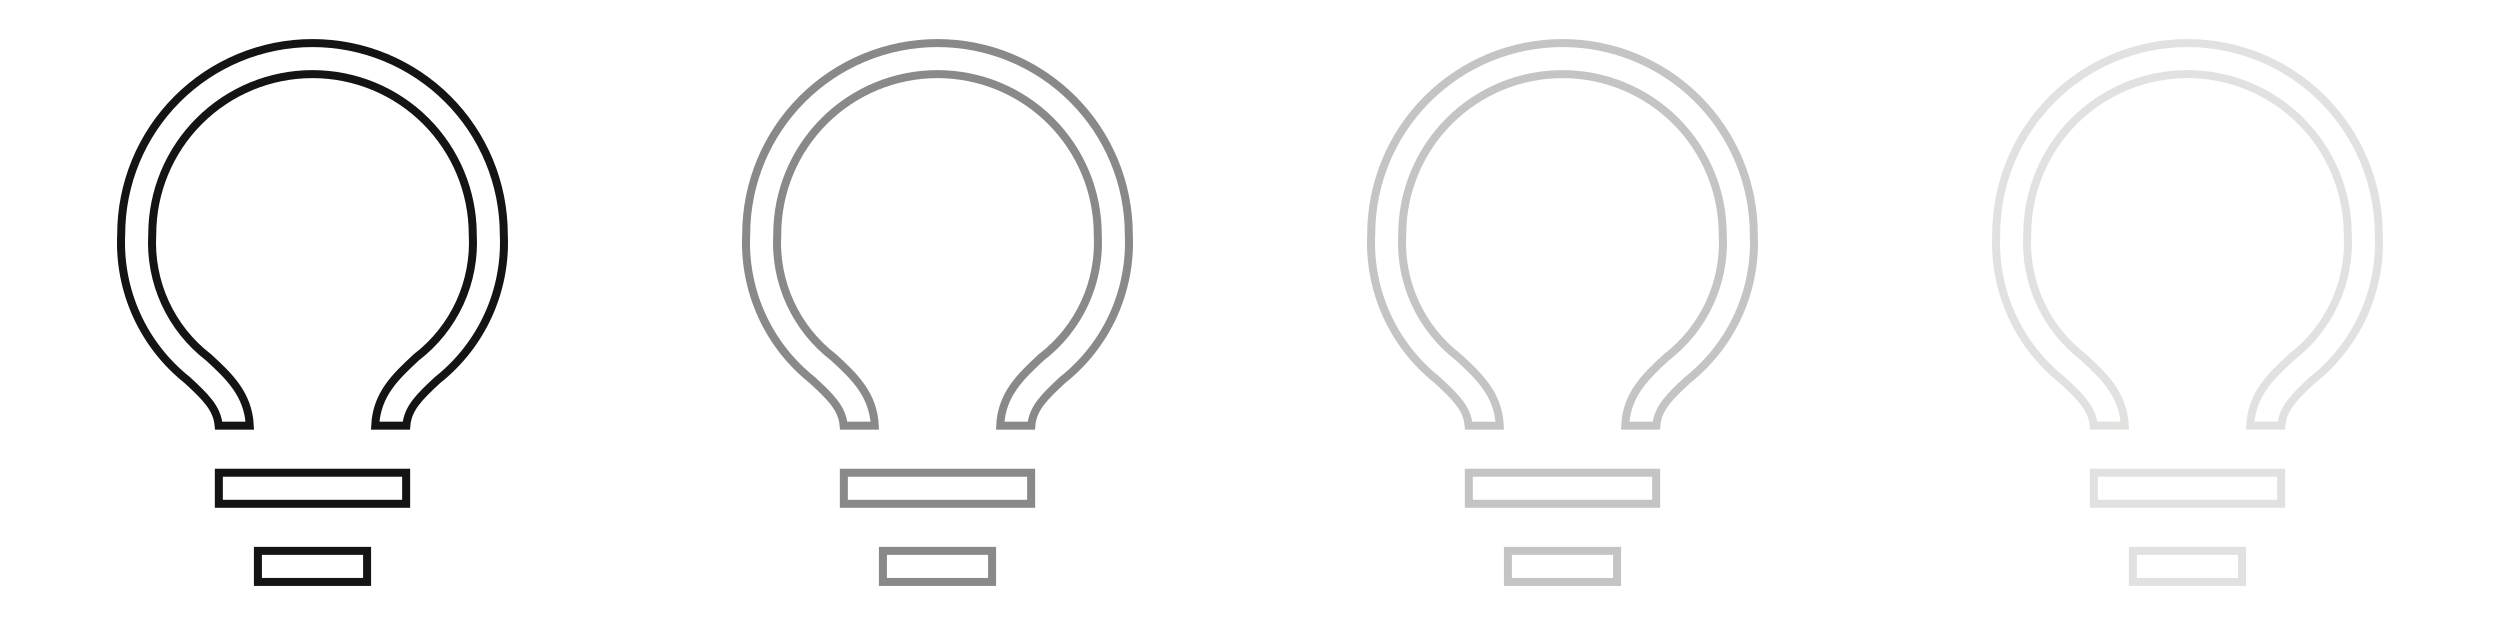 <svg width="312" height="78" viewBox="0 0 312 78" fill="none" xmlns="http://www.w3.org/2000/svg">
<path d="M15.124 29.273L15.125 29.262V29.25C15.125 22.918 17.64 16.845 22.118 12.368C26.595 7.89 32.668 5.375 39 5.375C42.135 5.375 45.24 5.993 48.136 7.192C51.033 8.392 53.665 10.151 55.882 12.368C58.099 14.585 59.858 17.217 61.057 20.113C62.257 23.01 62.875 26.115 62.875 29.25V29.262L62.875 29.273C63.035 32.733 62.37 36.181 60.937 39.333C59.503 42.486 57.342 45.254 54.63 47.408L54.615 47.42L54.6 47.433C52.339 49.538 50.896 50.929 50.708 53.125H46.824C47.01 49.213 49.372 47.006 51.853 44.689C51.885 44.659 51.917 44.629 51.949 44.599C54.288 42.809 56.153 40.474 57.382 37.798C58.612 35.119 59.168 32.179 59 29.235C58.996 23.936 56.889 18.855 53.142 15.108C49.391 11.357 44.304 9.25 39 9.25C33.696 9.25 28.608 11.357 24.858 15.108C21.11 18.855 19.004 23.936 19 29.235C18.829 32.176 19.381 35.115 20.607 37.794C21.832 40.471 23.693 42.807 26.027 44.6C28.56 46.922 30.985 49.202 31.175 53.125H27.291C27.1 50.928 25.636 49.538 23.399 47.458L23.385 47.444L23.37 47.432C20.656 45.274 18.494 42.503 17.06 39.346C15.627 36.189 14.963 32.737 15.124 29.273ZM27.312 59H50.687V62.875H27.312V59ZM45.812 68.75V72.625H32.187V68.75H45.812Z" stroke="#141416"/>
<path d="M93.124 29.273L93.125 29.262V29.25C93.125 22.918 95.64 16.845 100.118 12.368C104.595 7.89 110.668 5.375 117 5.375C120.135 5.375 123.24 5.993 126.136 7.192C129.033 8.392 131.665 10.151 133.882 12.368C136.099 14.585 137.858 17.217 139.057 20.113C140.257 23.01 140.875 26.115 140.875 29.25V29.262L140.875 29.273C141.035 32.733 140.37 36.181 138.937 39.333C137.503 42.486 135.342 45.254 132.63 47.408L132.615 47.42L132.6 47.433C130.339 49.538 128.896 50.929 128.708 53.125H124.824C125.01 49.213 127.372 47.006 129.853 44.689C129.885 44.659 129.917 44.629 129.949 44.599C132.288 42.809 134.153 40.474 135.382 37.798C136.612 35.119 137.168 32.179 137 29.235C136.996 23.936 134.889 18.855 131.142 15.108C127.391 11.357 122.304 9.25 117 9.25C111.695 9.25 106.608 11.357 102.858 15.108C99.11 18.855 97.004 23.936 97 29.235C96.829 32.176 97.38 35.115 98.607 37.794C99.832 40.471 101.693 42.807 104.027 44.6C106.56 46.922 108.985 49.202 109.175 53.125H105.291C105.1 50.928 103.636 49.538 101.399 47.458L101.385 47.444L101.37 47.432C98.656 45.274 96.493 42.503 95.06 39.346C93.627 36.189 92.963 32.737 93.124 29.273ZM105.312 59H128.687V62.875H105.312V59ZM123.812 68.75V72.625H110.187V68.75H123.812Z" stroke="#89898A"/>
<path d="M171.124 29.273L171.125 29.262V29.25C171.125 22.918 173.64 16.845 178.118 12.368C182.595 7.89 188.668 5.375 195 5.375C198.135 5.375 201.24 5.993 204.136 7.192C207.033 8.392 209.665 10.151 211.882 12.368C214.099 14.585 215.858 17.217 217.057 20.113C218.257 23.01 218.875 26.115 218.875 29.25V29.262L218.875 29.273C219.035 32.733 218.37 36.181 216.937 39.333C215.503 42.486 213.342 45.254 210.63 47.408L210.615 47.42L210.6 47.433C208.339 49.538 206.896 50.929 206.708 53.125H202.824C203.01 49.213 205.372 47.006 207.853 44.689C207.885 44.659 207.917 44.629 207.949 44.599C210.288 42.809 212.153 40.474 213.382 37.798C214.612 35.119 215.168 32.179 215 29.235C214.996 23.936 212.889 18.855 209.142 15.108C205.391 11.357 200.304 9.25 195 9.25C189.695 9.25 184.608 11.357 180.858 15.108C177.11 18.855 175.004 23.936 175 29.235C174.829 32.176 175.38 35.115 176.607 37.794C177.832 40.471 179.693 42.807 182.027 44.6C184.56 46.922 186.985 49.202 187.175 53.125H183.291C183.1 50.928 181.636 49.538 179.399 47.458L179.385 47.444L179.37 47.432C176.656 45.274 174.494 42.503 173.06 39.346C171.627 36.189 170.963 32.737 171.124 29.273ZM183.312 59H206.687V62.875H183.312V59ZM201.812 68.75V72.625H188.187V68.75H201.812Z" stroke="#C4C4C5"/>
<path d="M249.124 29.273L249.125 29.262V29.25C249.125 22.918 251.64 16.845 256.118 12.368C260.595 7.89 266.668 5.375 273 5.375C276.135 5.375 279.24 5.993 282.136 7.192C285.033 8.392 287.665 10.151 289.882 12.368C292.099 14.585 293.858 17.217 295.057 20.113C296.257 23.01 296.875 26.115 296.875 29.25V29.262L296.875 29.273C297.035 32.733 296.37 36.181 294.937 39.333C293.503 42.486 291.342 45.254 288.63 47.408L288.615 47.42L288.6 47.433C286.339 49.538 284.896 50.929 284.708 53.125H280.824C281.01 49.213 283.372 47.006 285.853 44.689C285.885 44.659 285.917 44.629 285.949 44.599C288.288 42.809 290.153 40.474 291.382 37.798C292.612 35.119 293.168 32.179 293 29.235C292.996 23.936 290.889 18.855 287.142 15.108C283.391 11.357 278.304 9.25 273 9.25C267.695 9.25 262.608 11.357 258.858 15.108C255.11 18.855 253.004 23.936 253 29.235C252.829 32.176 253.38 35.115 254.607 37.794C255.832 40.471 257.693 42.807 260.027 44.6C262.56 46.922 264.985 49.202 265.175 53.125H261.291C261.1 50.928 259.636 49.538 257.399 47.458L257.385 47.444L257.37 47.432C254.656 45.274 252.494 42.503 251.06 39.346C249.627 36.189 248.963 32.737 249.124 29.273ZM261.312 59H284.687V62.875H261.312V59ZM279.812 68.75V72.625H266.187V68.75H279.812Z" stroke="#E1E2E0"/>
</svg>
